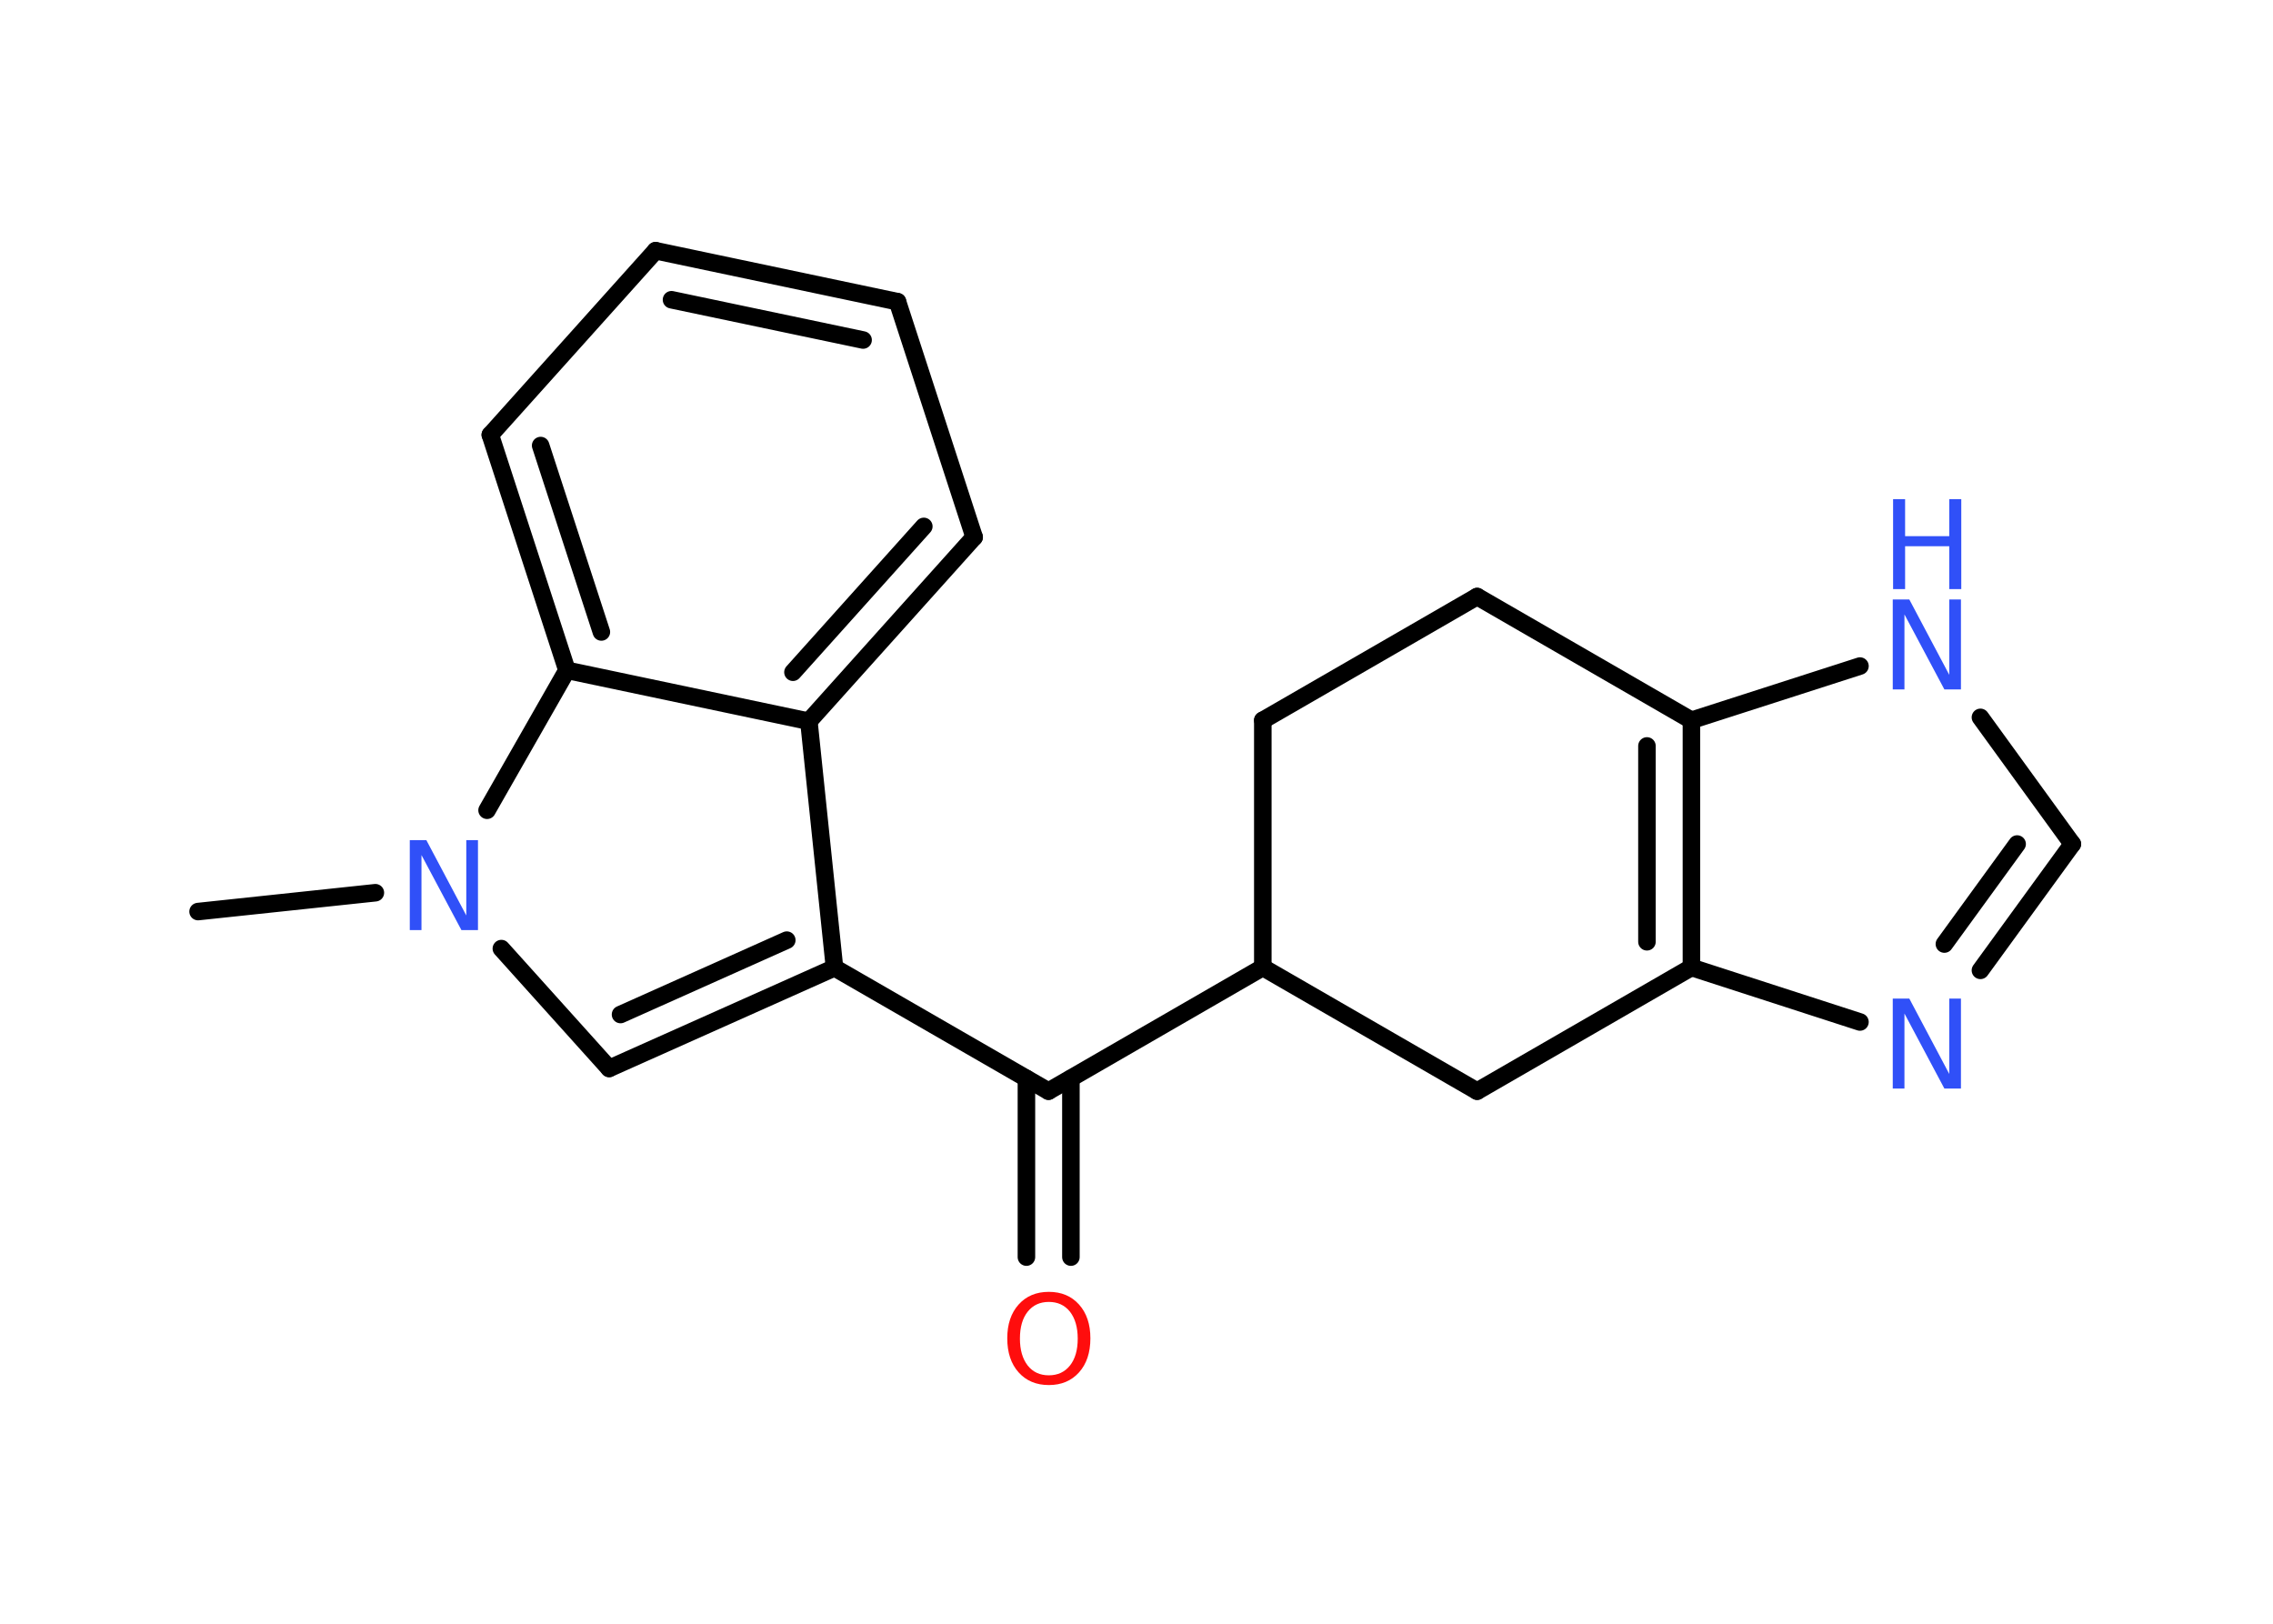 <?xml version='1.0' encoding='UTF-8'?>
<!DOCTYPE svg PUBLIC "-//W3C//DTD SVG 1.1//EN" "http://www.w3.org/Graphics/SVG/1.1/DTD/svg11.dtd">
<svg version='1.2' xmlns='http://www.w3.org/2000/svg' xmlns:xlink='http://www.w3.org/1999/xlink' width='70.0mm' height='50.0mm' viewBox='0 0 70.0 50.0'>
  <desc>Generated by the Chemistry Development Kit (http://github.com/cdk)</desc>
  <g stroke-linecap='round' stroke-linejoin='round' stroke='#000000' stroke-width='.54' fill='#3050F8'>
    <rect x='.0' y='.0' width='70.0' height='50.0' fill='#FFFFFF' stroke='none'/>
    <g id='mol1' class='mol'>
      <line id='mol1bnd1' class='bond' x1='6.1' y1='28.07' x2='11.56' y2='27.49'/>
      <line id='mol1bnd2' class='bond' x1='15.44' y1='29.21' x2='18.76' y2='32.9'/>
      <g id='mol1bnd3' class='bond'>
        <line x1='18.76' y1='32.9' x2='25.7' y2='29.8'/>
        <line x1='19.11' y1='31.24' x2='24.23' y2='28.95'/>
      </g>
      <line id='mol1bnd4' class='bond' x1='25.7' y1='29.8' x2='32.29' y2='33.6'/>
      <g id='mol1bnd5' class='bond'>
        <line x1='32.98' y1='33.21' x2='32.98' y2='38.71'/>
        <line x1='31.61' y1='33.21' x2='31.61' y2='38.71'/>
      </g>
      <line id='mol1bnd6' class='bond' x1='32.29' y1='33.6' x2='38.89' y2='29.79'/>
      <line id='mol1bnd7' class='bond' x1='38.89' y1='29.79' x2='38.89' y2='22.18'/>
      <line id='mol1bnd8' class='bond' x1='38.89' y1='22.18' x2='45.49' y2='18.37'/>
      <line id='mol1bnd9' class='bond' x1='45.49' y1='18.37' x2='52.09' y2='22.18'/>
      <line id='mol1bnd10' class='bond' x1='52.09' y1='22.18' x2='57.28' y2='20.51'/>
      <line id='mol1bnd11' class='bond' x1='60.99' y1='22.09' x2='63.82' y2='25.99'/>
      <g id='mol1bnd12' class='bond'>
        <line x1='60.99' y1='29.88' x2='63.82' y2='25.99'/>
        <line x1='59.88' y1='29.07' x2='62.12' y2='25.99'/>
      </g>
      <line id='mol1bnd13' class='bond' x1='57.28' y1='31.47' x2='52.09' y2='29.79'/>
      <g id='mol1bnd14' class='bond'>
        <line x1='52.09' y1='29.79' x2='52.09' y2='22.18'/>
        <line x1='50.72' y1='29.0' x2='50.72' y2='22.97'/>
      </g>
      <line id='mol1bnd15' class='bond' x1='52.09' y1='29.79' x2='45.49' y2='33.6'/>
      <line id='mol1bnd16' class='bond' x1='38.89' y1='29.79' x2='45.49' y2='33.6'/>
      <line id='mol1bnd17' class='bond' x1='25.7' y1='29.8' x2='24.91' y2='22.21'/>
      <g id='mol1bnd18' class='bond'>
        <line x1='24.91' y1='22.21' x2='30.0' y2='16.54'/>
        <line x1='24.42' y1='20.7' x2='28.45' y2='16.21'/>
      </g>
      <line id='mol1bnd19' class='bond' x1='30.0' y1='16.54' x2='27.64' y2='9.29'/>
      <g id='mol1bnd20' class='bond'>
        <line x1='27.64' y1='9.29' x2='20.19' y2='7.72'/>
        <line x1='26.58' y1='10.47' x2='20.68' y2='9.23'/>
      </g>
      <line id='mol1bnd21' class='bond' x1='20.19' y1='7.72' x2='15.1' y2='13.39'/>
      <g id='mol1bnd22' class='bond'>
        <line x1='15.1' y1='13.39' x2='17.46' y2='20.64'/>
        <line x1='16.65' y1='13.72' x2='18.52' y2='19.46'/>
      </g>
      <line id='mol1bnd23' class='bond' x1='24.91' y1='22.21' x2='17.46' y2='20.64'/>
      <line id='mol1bnd24' class='bond' x1='15.0' y1='24.95' x2='17.46' y2='20.64'/>
      <path id='mol1atm2' class='atom' d='M12.63 25.87h.5l1.23 2.32v-2.32h.36v2.77h-.51l-1.23 -2.31v2.31h-.36v-2.77z' stroke='none'/>
      <path id='mol1atm6' class='atom' d='M32.3 40.09q-.41 .0 -.65 .3q-.24 .3 -.24 .83q.0 .52 .24 .83q.24 .3 .65 .3q.41 .0 .65 -.3q.24 -.3 .24 -.83q.0 -.52 -.24 -.83q-.24 -.3 -.65 -.3zM32.3 39.78q.58 .0 .93 .39q.35 .39 .35 1.04q.0 .66 -.35 1.05q-.35 .39 -.93 .39q-.58 .0 -.93 -.39q-.35 -.39 -.35 -1.05q.0 -.65 .35 -1.04q.35 -.39 .93 -.39z' stroke='none' fill='#FF0D0D'/>
      <g id='mol1atm11' class='atom'>
        <path d='M58.3 18.46h.5l1.23 2.32v-2.32h.36v2.77h-.51l-1.23 -2.31v2.31h-.36v-2.77z' stroke='none'/>
        <path d='M58.3 15.37h.37v1.14h1.36v-1.14h.37v2.77h-.37v-1.32h-1.36v1.32h-.37v-2.77z' stroke='none'/>
      </g>
      <path id='mol1atm13' class='atom' d='M58.3 30.75h.5l1.23 2.32v-2.32h.36v2.77h-.51l-1.23 -2.31v2.31h-.36v-2.77z' stroke='none'/>
    </g>
  </g>
</svg>
